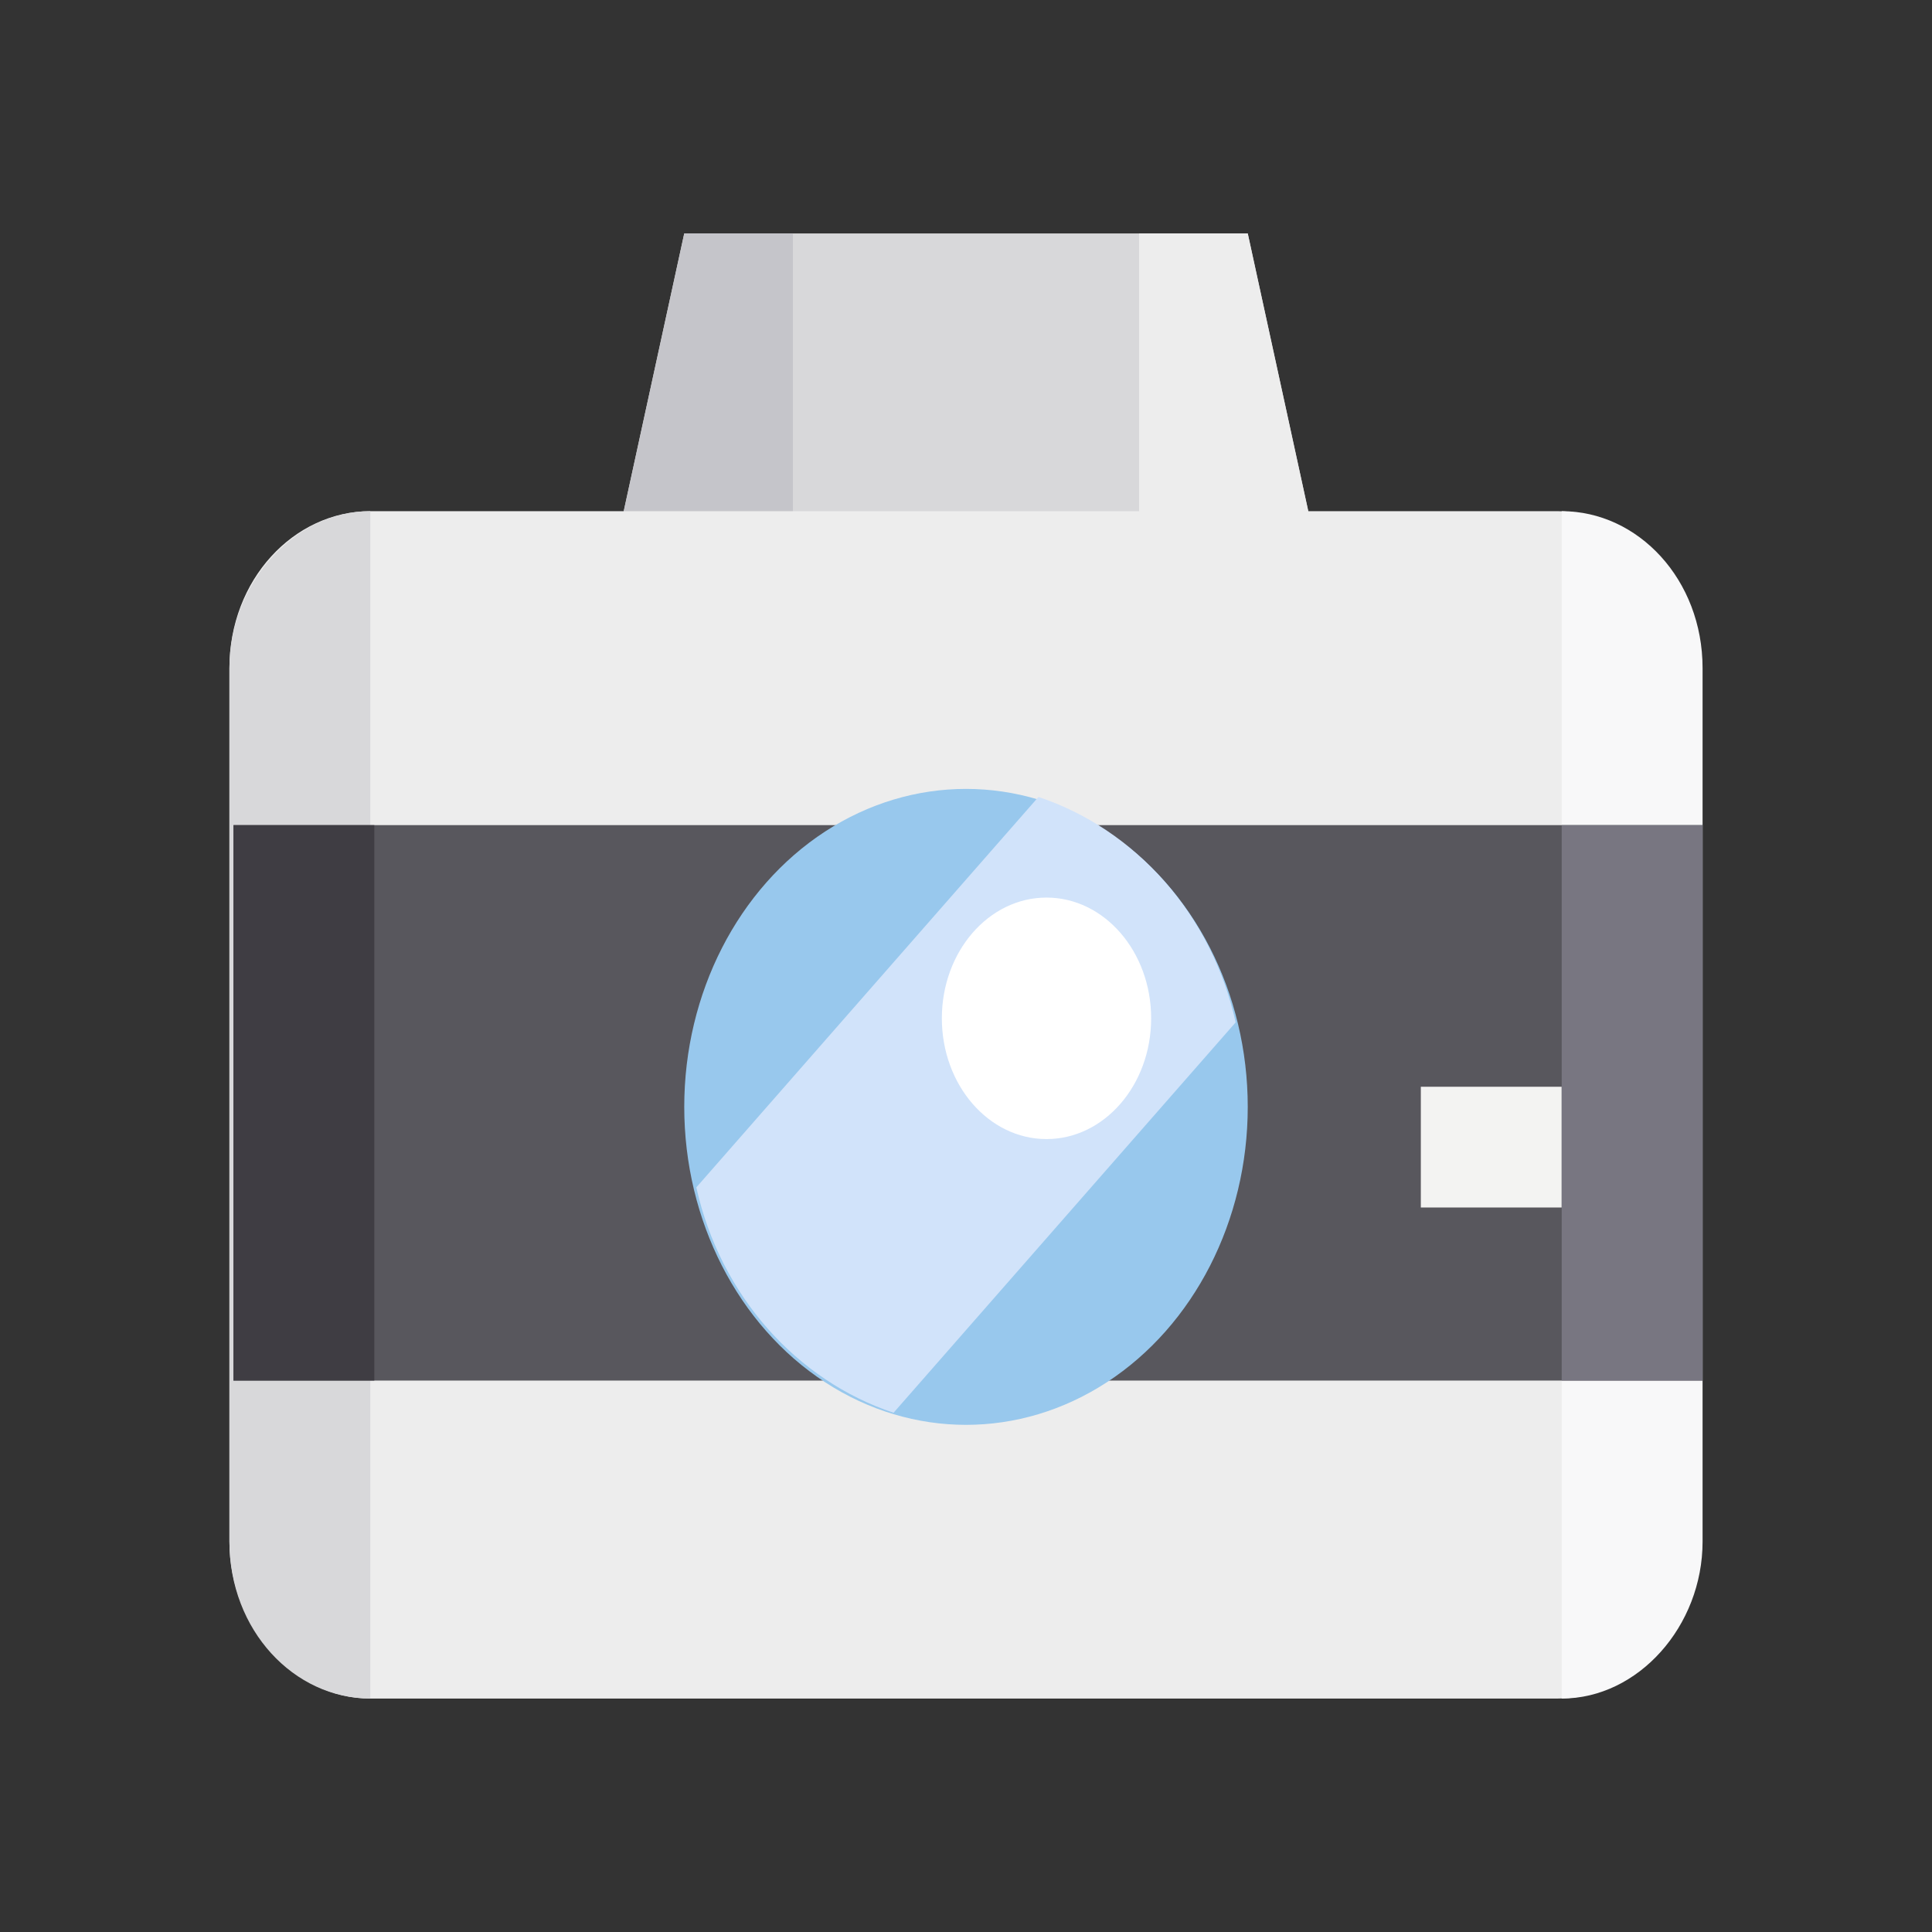 <?xml version="1.0" encoding="utf-8"?>
<!-- Generator: Adobe Illustrator 25.2.0, SVG Export Plug-In . SVG Version: 6.00 Build 0)  -->
<svg version="1.1" id="Layer_1" xmlns="http://www.w3.org/2000/svg" xmlns:xlink="http://www.w3.org/1999/xlink" x="0px" y="0px"
	 viewBox="0 0 48 48" style="enable-background:new 0 0 48 48;" xml:space="preserve">
<rect x="0" y="0" width="48" height="48" fill="#333333" stroke="none"/>
<style type="text/css">
	.st0{fill:#D8D8DA;}
	.st1{fill:#C5C5CA;}
	.st2{fill:#EDEDED;}
	.st3{fill:#F8F8F9;}
	.st4{fill:#58575D;}
	.st5{fill:#98C8ED;}
	.st6{fill:#F3F3F2;}
	.st7{fill:#D1E3FA;}
	.st8{fill:#3F3D43;}
	.st9{fill:#787681;}
	.st10{fill:#FFFFFF;}
</style>
<g id="XMLID_536_">
	<polyline id="XMLID_539_" class="st0" points="32.7,13.6 31,5.8 17,5.8 15.3,13.6 	"/>
	<polygon id="XMLID_540_" class="st1" points="17,5.8 15.3,13.6 19.7,13.6 19.7,5.8 	"/>
	<polygon id="XMLID_541_" class="st2" points="31,5.8 32.7,13.6 28.3,13.6 28.3,5.8 	"/>
	<path id="XMLID_542_" class="st2" d="M42.2,38.3c0,2.2-1.6,3.9-3.5,3.9H9.2c-1.9,0-3.5-1.8-3.5-3.9V16.6c0-2.2,1.6-3.9,3.5-3.9
		h29.5c1.9,0,3.5,1.8,3.5,3.9V38.3z"/>
	<g id="XMLID_547_">
		<g id="XMLID_949_">
			<g id="XMLID_950_">
				<path id="XMLID_951_" class="st0" d="M9.2,12.7c-1.9,0-3.5,1.8-3.5,3.9v21.7c0,2.2,1.6,3.9,3.5,3.9V12.7z"/>
			</g>
		</g>
	</g>
	<g id="XMLID_553_">
		<g id="XMLID_948_">
			<g id="XMLID_952_">
				<path id="XMLID_953_" class="st3" d="M38.8,42.2c1.9,0,3.5-1.8,3.5-3.9V16.6c0-2.2-1.6-3.9-3.5-3.9V42.2z"/>
			</g>
		</g>
	</g>
	<rect id="XMLID_555_" x="5.8" y="20.5" class="st4" width="36.5" height="13.8"/>
	<ellipse id="XMLID_557_" class="st5" cx="24" cy="27.5" rx="7" ry="7.9"/>
	<g id="XMLID_561_">
		<g id="XMLID_559_">
			<rect id="XMLID_560_" x="35.3" y="27" class="st6" width="3.5" height="3"/>
		</g>
	</g>
	<path id="XMLID_563_" class="st7" d="M25.8,19.8l-8.5,9.7c0.6,2.7,2.5,4.8,4.9,5.6l8.5-9.7C30.1,22.7,28.2,20.6,25.8,19.8z"/>
	<rect id="XMLID_564_" x="5.8" y="20.5" class="st8" width="3.5" height="13.8"/>
	<rect id="XMLID_565_" x="38.8" y="20.5" class="st9" width="3.5" height="13.8"/>
	<ellipse id="XMLID_568_" class="st10" cx="26" cy="25.3" rx="2.6" ry="3"/>
</g>
</svg>
